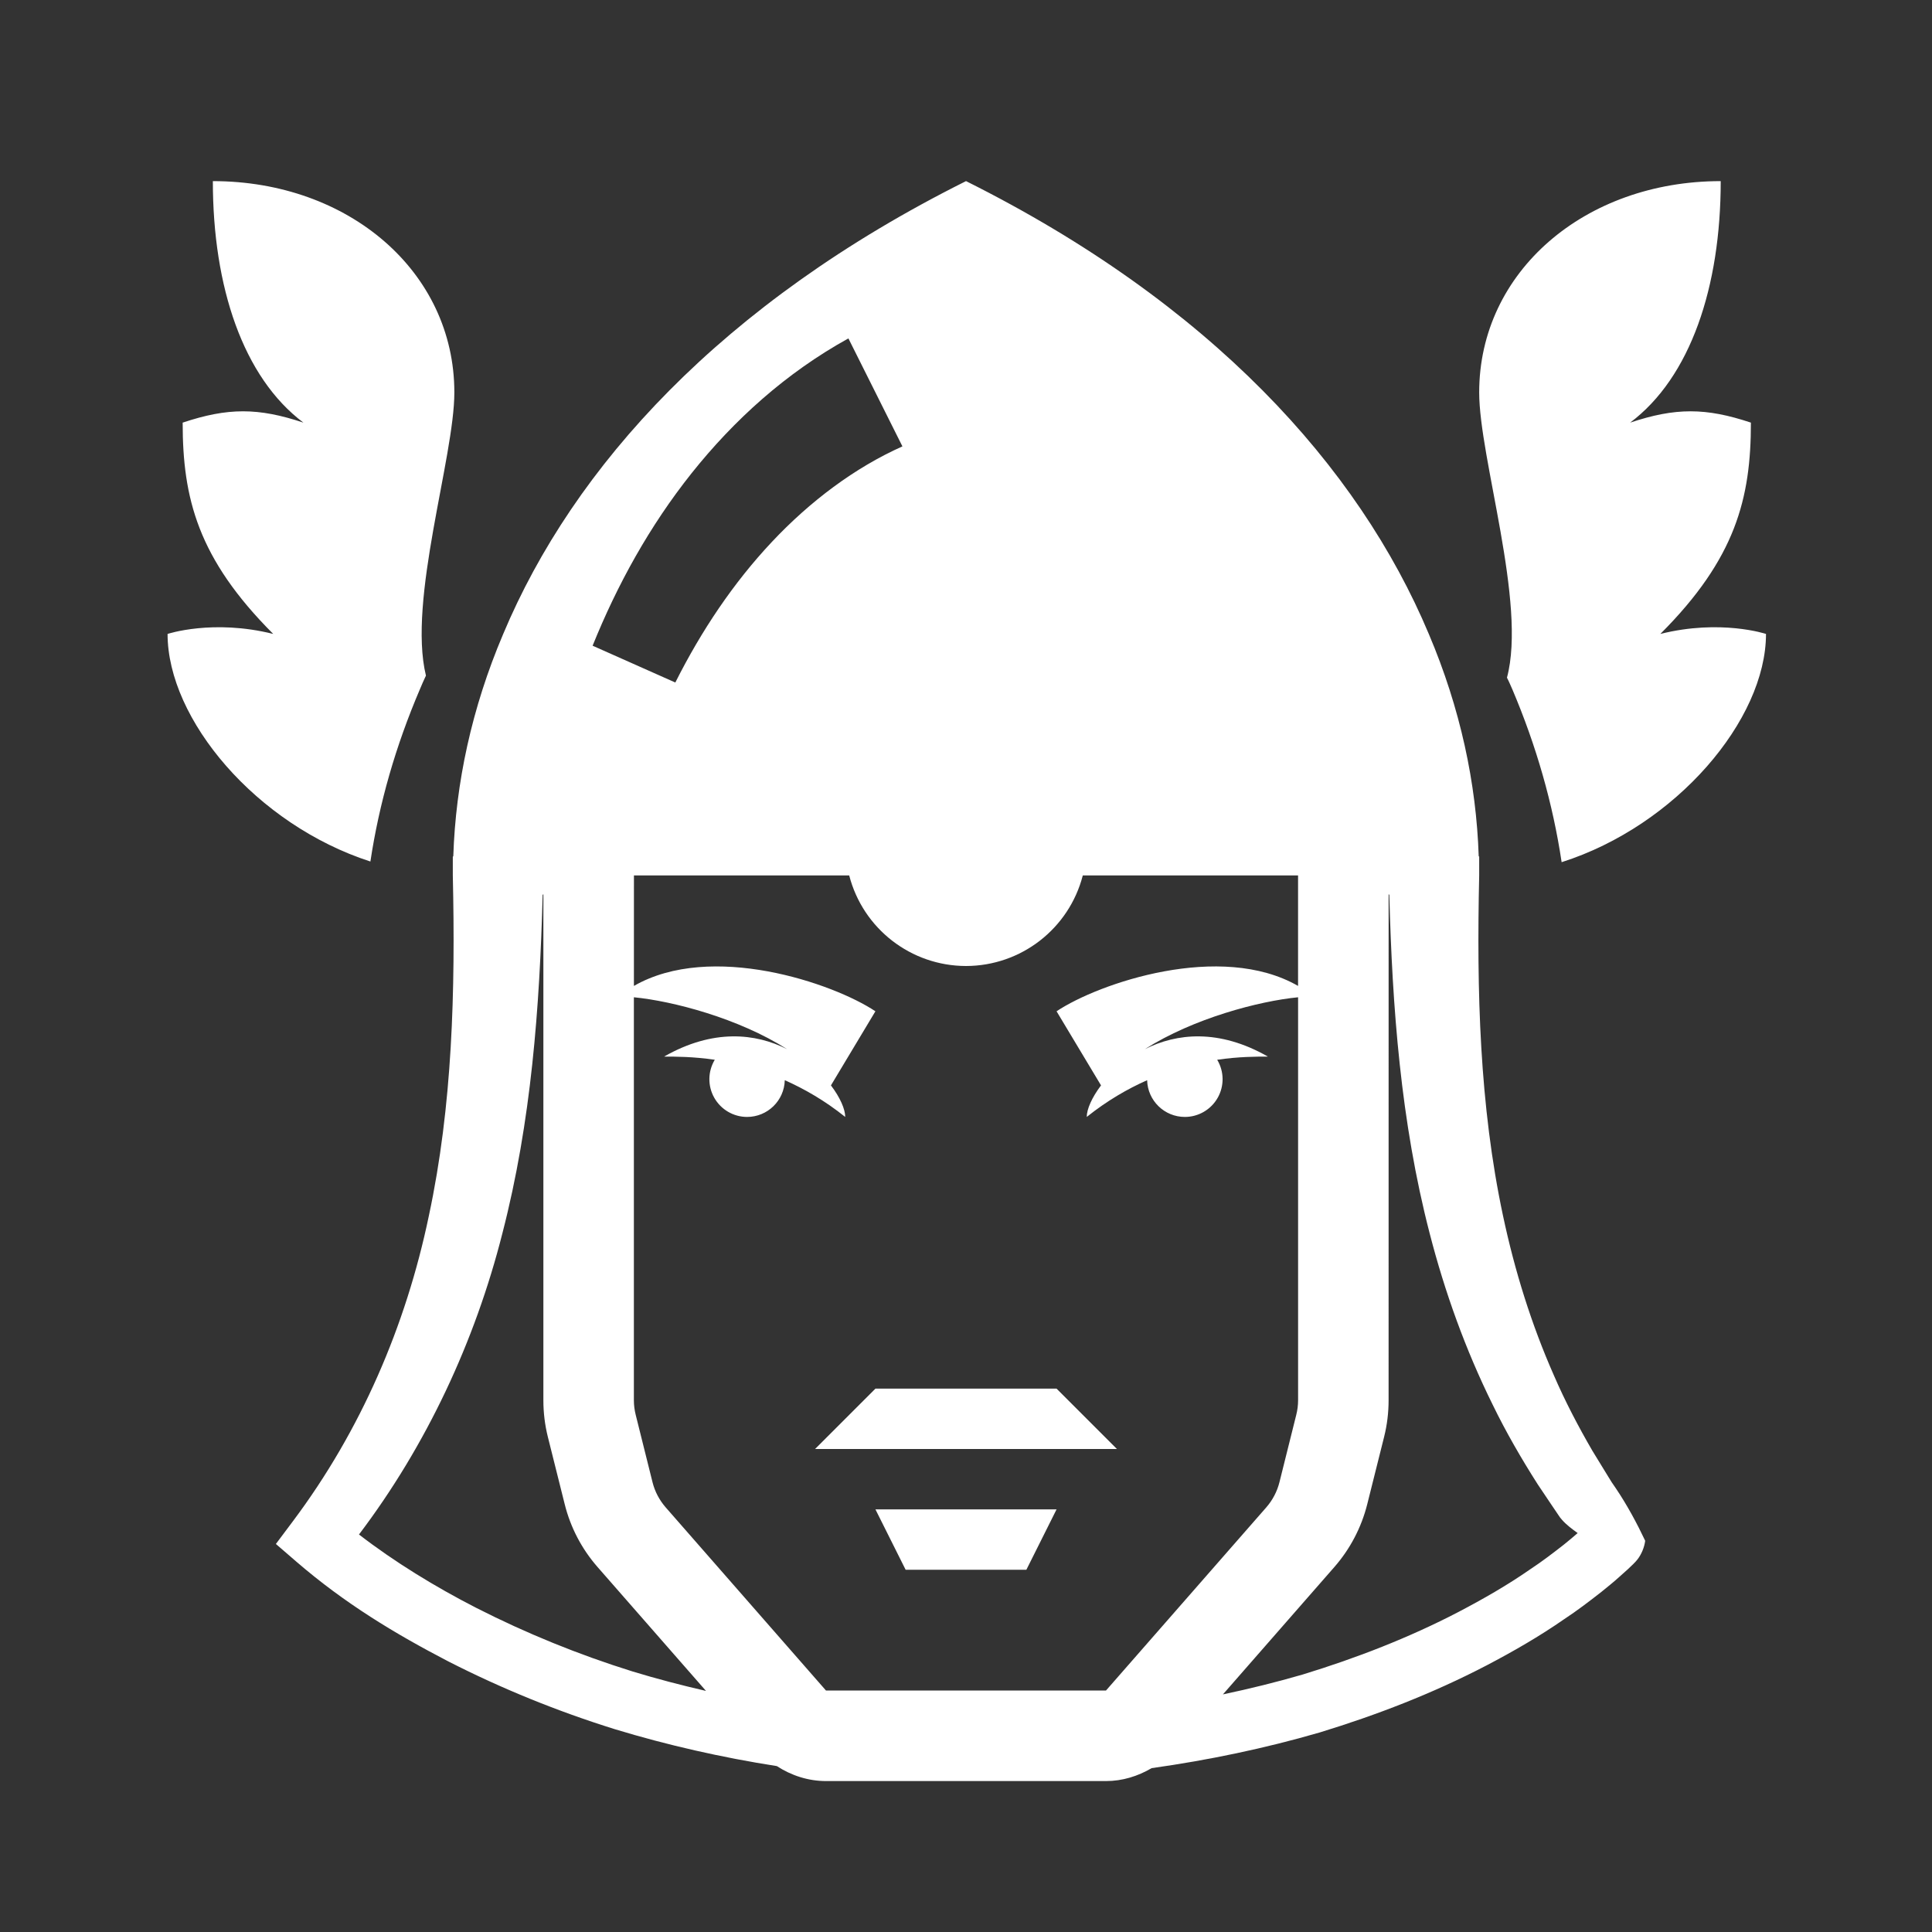 <svg xmlns="http://www.w3.org/2000/svg" xmlns:xlink="http://www.w3.org/1999/xlink" viewBox="0,0,256,256" width="512px" height="512px" fill-rule="nonzero"><rect x="0" y="0" width="256" height="256" fill="#333333" stroke="none"/><g fill="#ffffff" fill-rule="nonzero" stroke="none" stroke-width="1" stroke-linecap="butt" stroke-linejoin="miter" stroke-miterlimit="10" stroke-dasharray="" stroke-dashoffset="0" font-family="none" font-weight="none" font-size="none" text-anchor="none" style="mix-blend-mode: normal"><g transform="scale(4,4)"><path d="M7.051,6c0,3.5 1,6.5 3,8c-1.5,-0.5 -2.5,-0.5 -4,0c0,2.5 0.5,4.5 3,7c-2,-0.5 -3.5,0 -3.5,0c0,2.83 2.939,6.319 6.719,7.539c0.29,-1.93 0.841,-3.839 1.641,-5.709c0.06,-0.15 0.129,-0.299 0.199,-0.449c-0.61,-2.5 0.941,-7.231 0.941,-9.381c0,-4 -3.5,-7 -8,-7zM32,6c-8.09,4.04 -13,9.45 -15.33,15c-1.048,2.463 -1.575,4.951 -1.654,7.363l-0.016,0.016v0.621c0.086,3.832 -0.011,7.62 -0.793,11.273c-0.76,3.647 -2.256,7.118 -4.496,10.109l-0.572,0.764l0.676,0.584c1.605,1.385 3.268,2.388 5.045,3.311c1.769,0.902 3.609,1.648 5.498,2.238c1.761,0.536 3.56,0.941 5.375,1.225c0.482,0.313 1.043,0.496 1.629,0.496h9.277c0.54,0 1.054,-0.16 1.51,-0.428c1.876,-0.264 3.74,-0.651 5.568,-1.182c1.895,-0.579 3.752,-1.297 5.523,-2.219c0.884,-0.463 1.753,-0.962 2.58,-1.537c0.42,-0.276 0.824,-0.584 1.225,-0.898c0.198,-0.163 0.397,-0.317 0.59,-0.494l0.293,-0.262l0.145,-0.139l0.037,-0.035l0.018,-0.02c0.014,-0.012 0.07,-0.069 0.1,-0.109c0.148,-0.179 0.246,-0.431 0.271,-0.637c-0.267,-0.566 -0.594,-1.177 -0.971,-1.736l-0.141,-0.207l-0.094,-0.152l-0.182,-0.297l-0.365,-0.596c-0.466,-0.804 -0.897,-1.627 -1.266,-2.479c-0.75,-1.697 -1.304,-3.478 -1.691,-5.301c-0.779,-3.653 -0.875,-7.441 -0.789,-11.273v-0.621l-0.016,-0.016c-0.079,-2.413 -0.607,-4.9 -1.654,-7.363c-2.33,-5.55 -7.24,-10.96 -15.33,-15zM57,6c-4.5,0 -8,3 -8,7c0,2.18 1.58,6.979 0.92,9.449c0.07,0.13 0.12,0.261 0.18,0.391c0.79,1.86 1.341,3.781 1.631,5.721c3.8,-1.21 6.77,-4.721 6.77,-7.561c0,0 -1.5,-0.5 -3.5,0c2.5,-2.5 3,-4.5 3,-7c-1.5,-0.5 -2.5,-0.5 -4,0c2,-1.5 3,-4.5 3,-8zM28.105,11.211l1.789,3.576c-1.578,0.705 -3.059,1.817 -4.326,3.166c-1.272,1.352 -2.336,2.942 -3.197,4.656l-2.74,-1.219c0.814,-2.017 1.886,-3.965 3.283,-5.719c1.396,-1.75 3.113,-3.314 5.191,-4.461zM21,29h7.131c0.456,1.765 2.047,2.998 3.869,3c1.823,-0.002 3.413,-1.235 3.869,-3h7.131v3.66c-2.56,-1.471 -6.595,-0.097 -8,0.84l1.473,2.455c-0.303,0.401 -0.473,0.789 -0.473,1.045c0.678,-0.542 1.352,-0.929 2,-1.217c0.018,0.677 0.572,1.217 1.25,1.217c0.451,-0 0.866,-0.243 1.088,-0.635c0.222,-0.392 0.215,-0.873 -0.017,-1.259c0.718,-0.105 1.305,-0.105 1.68,-0.105c-1.626,-0.929 -3.032,-0.774 -4.076,-0.246c1.61,-1.024 3.787,-1.594 5.076,-1.719v13.35c0,0.163 -0.021,0.326 -0.061,0.484l-0.557,2.232c-0.077,0.306 -0.228,0.594 -0.436,0.832l-5.309,6.066h-9.277l-5.309,-6.066c-0.208,-0.238 -0.36,-0.526 -0.436,-0.832l-0.557,-2.232c-0.04,-0.159 -0.061,-0.321 -0.061,-0.484v-13.35c1.289,0.125 3.466,0.695 5.076,1.719c-1.044,-0.528 -2.45,-0.683 -4.076,0.246c0.375,0 0.962,0 1.68,0.105c-0.232,0.386 -0.239,0.867 -0.017,1.259c0.222,0.392 0.637,0.635 1.088,0.635c0.677,-0.001 1.23,-0.54 1.248,-1.217c0.648,0.288 1.324,0.674 2.002,1.217c0,-0.256 -0.169,-0.644 -0.473,-1.045l1.473,-2.455c-1.405,-0.936 -5.44,-2.311 -8,-0.84zM18,29.621v16.764c0,0.409 0.049,0.816 0.148,1.213l0.559,2.232c0.192,0.77 0.565,1.483 1.088,2.08l3.592,4.104c-0.818,-0.189 -1.631,-0.4 -2.434,-0.645c-1.785,-0.557 -3.519,-1.262 -5.178,-2.107c-1.359,-0.696 -2.71,-1.524 -3.883,-2.43c2.236,-2.954 3.845,-6.398 4.752,-9.984c0.957,-3.698 1.234,-7.492 1.332,-11.203zM46,29.621l0.023,0.023c0.098,3.712 0.376,7.506 1.334,11.203c0.502,1.952 1.191,3.867 2.088,5.682c0.442,0.91 0.951,1.79 1.494,2.641l0.422,0.629l0.211,0.312l0.104,0.154l0.072,0.086c0.14,0.159 0.319,0.293 0.514,0.434c-0.149,0.133 -0.308,0.26 -0.465,0.389c-0.357,0.278 -0.72,0.557 -1.104,0.809c-0.752,0.524 -1.558,0.985 -2.377,1.414c-1.643,0.856 -3.386,1.53 -5.17,2.076c-0.869,0.252 -1.748,0.469 -2.635,0.656l3.693,-4.221c0.522,-0.597 0.895,-1.31 1.088,-2.08l0.559,-2.232c0.099,-0.395 0.148,-0.803 0.148,-1.211zM29,46l-2,2h10l-2,-2zM29,50l1,2h4l1,-2z"></path></g></g></svg>
